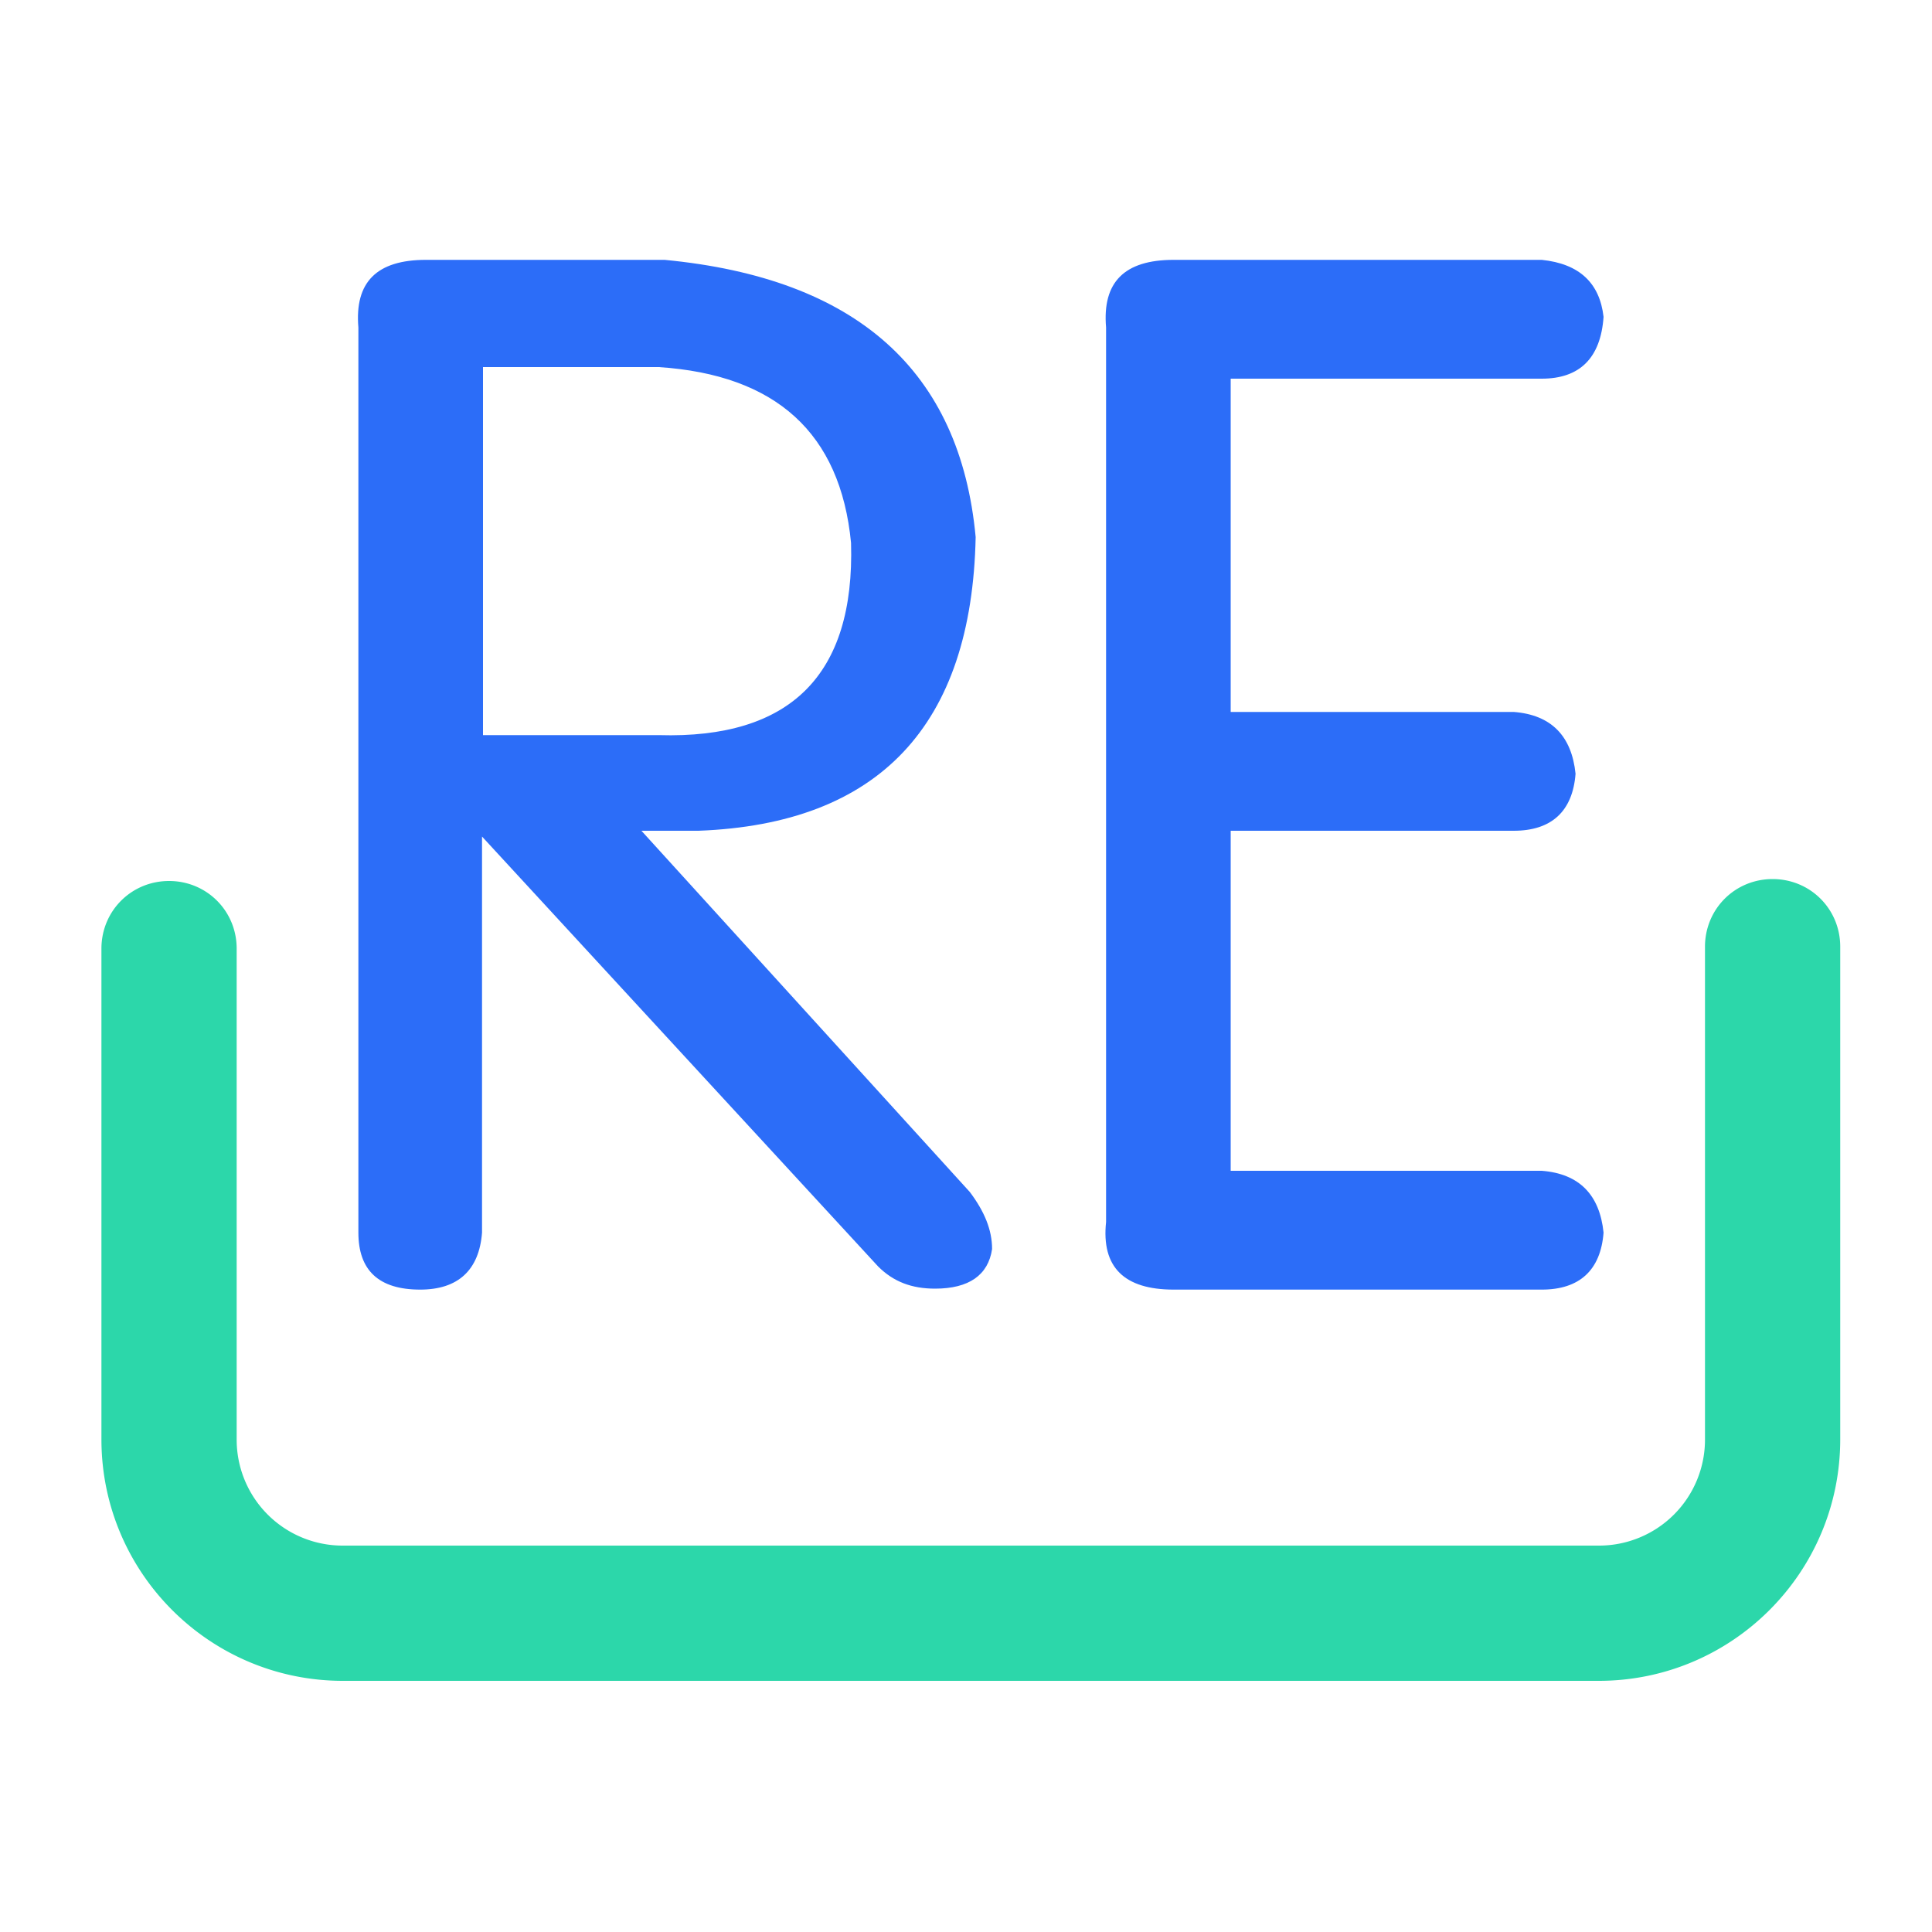 <?xml version="1.0" standalone="no"?><!DOCTYPE svg PUBLIC "-//W3C//DTD SVG 1.1//EN" "http://www.w3.org/Graphics/SVG/1.1/DTD/svg11.dtd"><svg t="1755743137310" class="icon" viewBox="0 0 1024 1024" version="1.1" xmlns="http://www.w3.org/2000/svg" p-id="27786" xmlns:xlink="http://www.w3.org/1999/xlink" width="256" height="256"><path d="M939.52 465.92c-19.968 0-35.84 15.872-35.84 35.84v261.12a56.158 56.158 0 0 1-56.32 56.32h-665.6a56.158 56.158 0 0 1-56.32-56.32V502.784c0-19.968-15.872-35.84-35.84-35.84s-35.84 15.872-35.84 35.84V762.88c0 70.656 57.344 128 128 128h665.6c70.656 0 128-57.344 128-128V501.76c0-19.968-15.872-35.84-35.84-35.84z" fill="#2cd7aa" p-id="27787"></path><path d="M189.952 653.312c0 19.968 10.752 30.208 32.768 30.208 19.968 0 31.232-10.24 32.768-30.208v-209.92l209.92 227.84c8.192 8.192 17.92 11.776 30.208 11.776 17.92 0 28.16-7.168 30.208-20.992 0-10.24-4.096-19.968-11.776-30.208L339.968 440.32h30.208c95.744-3.584 144.896-55.808 146.944-155.648-8.192-88.064-62.976-137.216-164.864-146.944H225.792c-26.112 0-37.888 11.776-35.84 35.84v479.744zM256 194.56h93.184c61.952 4.096 96.256 34.816 101.888 93.184 2.048 70.144-32.256 103.936-101.888 101.888H256V194.56z m366.08 488.96h195.072c19.968 0 31.232-10.24 32.768-30.208-2.048-19.968-12.8-31.232-32.768-32.768H652.288V440.32h150.016c19.968 0 31.232-10.24 32.768-30.208-2.048-19.968-12.8-31.232-32.768-32.768H652.288v-176.64h164.864c19.968 0 31.232-10.752 32.768-32.768-2.048-17.92-12.8-28.16-32.768-30.208H622.08c-26.112 0-37.888 11.776-35.84 35.84V647.68c-2.56 24.064 9.728 35.84 35.84 35.84z" fill="#2c6df8" p-id="27788"></path></svg>